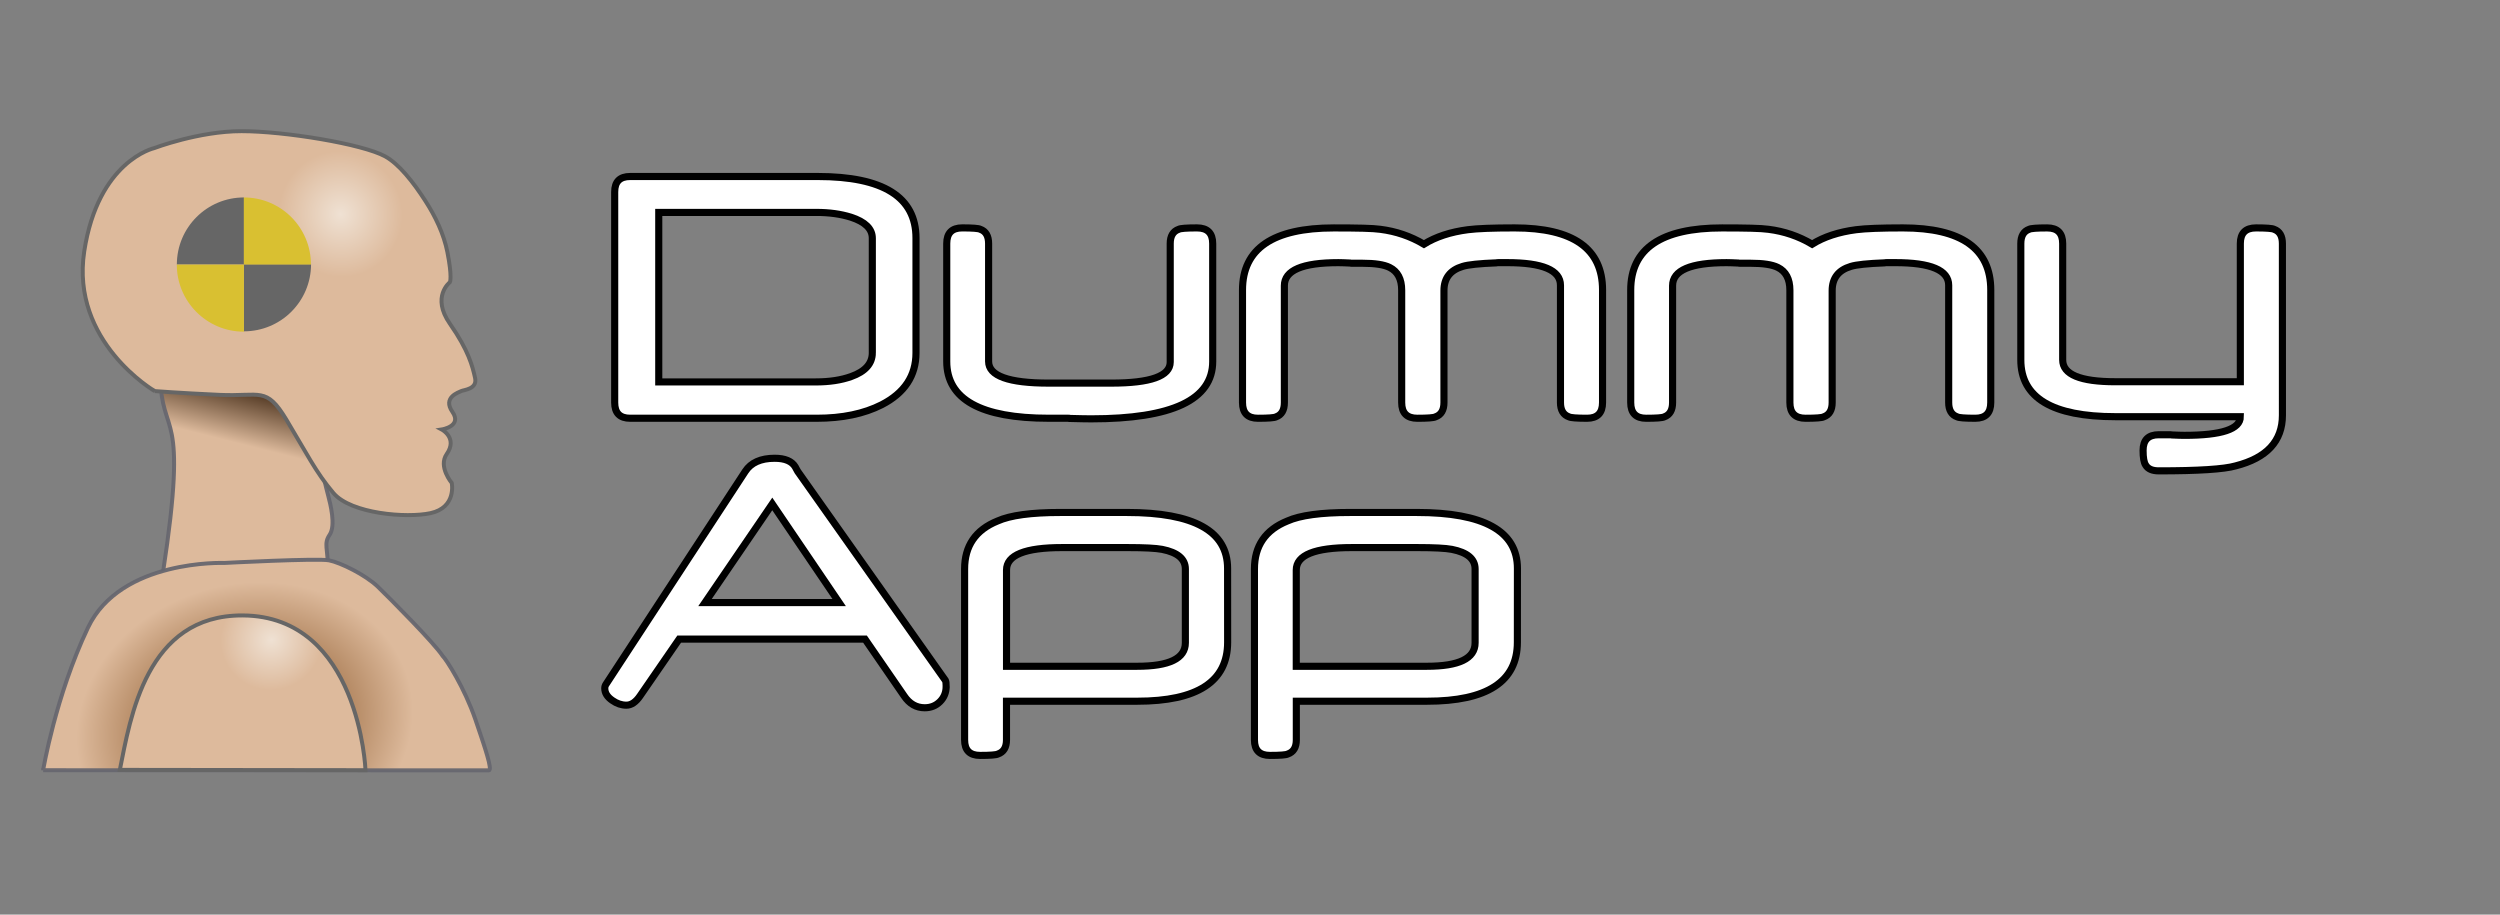 <svg id="svg2" xmlns:rdf="http://www.w3.org/1999/02/22-rdf-syntax-ns#" xmlns="http://www.w3.org/2000/svg" xml:space="preserve" height="90" width="246" version="1.1" y="0px" x="0px" xmlns:cc="http://creativecommons.org/ns#" xmlns:xlink="http://www.w3.org/1999/xlink" viewBox="0 0 246 90" xmlns:dc="http://purl.org/dc/elements/1.1/">
    <rect x="0" y="0" width="246" height="90" fill="#808080" stroke="none"/>
    <title id="title4">Dummy App Logo</title>
    <desc id="desc6">Dummy App Logo</desc>
    <defs id="defs8">
        <linearGradient id="a">
            <stop id="stop11" stop-color="#efe1d3" offset="0" />
            <stop id="stop13" stop-color="#ddba9c" offset="1" />
        </linearGradient>
        <linearGradient id="f" y2="7.875" gradientUnits="userSpaceOnUse" x2="5.086" gradientTransform="matrix(3.924,0,0,3.924,0.015,-47.138)" y1="6.445" x1="5.445">
            <stop id="stop16" stop-color="#462d18" offset="0" />
            <stop id="stop18" stop-color="#ddba9c" offset="1" />
        </linearGradient>
        <radialGradient id="g" xlink:href="#a" gradientUnits="userSpaceOnUse" cy="2.821" cx="7.259" gradientTransform="matrix(0.446,1.165,-1.135,0.434,29.49,-48.615)" r="4.986" />
        <radialGradient id="h" gradientUnits="userSpaceOnUse" cy="16.191" cx="5.228" gradientTransform="matrix(2.858,-0.766,0.635,2.369,-5.141,-22.998)" r="5.651">
            <stop id="stop22" stop-color="#6f3603" offset="0" />
            <stop id="stop24" stop-color="#ddba9c" offset="1" />
        </radialGradient>
        <radialGradient id="i" xlink:href="#a" gradientUnits="userSpaceOnUse" cy="11.678" cx="8.123" gradientTransform="matrix(1.442,-0.725,0.707,1.407,2.754,-7.589)" r="3.133" />
    </defs>
    <g id="g27" style="stroke-dasharray:none;stroke:#000000;stroke-width:0.7;stroke-miterlimit:4;fill:#ffffff;" transform="translate(4,60)">
        <path id="path29" style="stroke-dasharray:none;stroke-width:0.7;stroke-miterlimit:4;" d="m86.133-25.27c-0,2.24-1.126,3.939-3.379,5.098-1.745,0.885-3.874,1.328-6.387,1.328h-18.359c-1.016,0-1.523-0.514-1.523-1.543v-20.723c-0-1.016,0.508-1.523,1.523-1.523h18.457c6.445,0,9.668,2.018,9.668,6.055zm-4.297-0.02v-11.27c-0-0.924-0.703-1.615-2.109-2.07-1.003-0.312-2.129-0.469-3.379-0.469h-15.527v16.68h15.449c1.341,0,2.5-0.176,3.477-0.527,1.393-0.495,2.09-1.276,2.09-2.344z" />
        <path id="path31" style="stroke-dasharray:none;stroke-width:0.7;stroke-miterlimit:4;" d="m115.33-24.43c-0,3.763-3.984,5.644-11.953,5.644-0.221,0-0.508-0.003-0.859-0.01-0.352-0.006-0.762-0.016-1.23-0.029-0.013-0.013-0.065-0.02-0.156-0.02h-1.934c-6.693,0-10.039-1.862-10.039-5.586v-11.602c-0-1.029,0.508-1.543,1.523-1.543,1.016,0,1.608,0.046,1.777,0.137,0.547,0.195,0.82,0.664,0.82,1.406v11.602c-0,1.419,1.973,2.129,5.918,2.129h6.152c3.867,0,5.801-0.69,5.801-2.07v-11.66c-0-0.742,0.28-1.211,0.84-1.406,0.169-0.091,0.768-0.137,1.797-0.137,1.029,0,1.543,0.514,1.543,1.543z" />
        <path id="path33" style="stroke-dasharray:none;stroke-width:0.7;stroke-miterlimit:4;" d="m153.69-20.387c-0,1.029-0.508,1.543-1.523,1.543-1.016,0-1.608-0.046-1.777-0.137-0.56-0.195-0.84-0.664-0.84-1.406v-11.543c-0-1.484-1.751-2.227-5.254-2.227h-0.801c-0.143,0-0.221,0.006-0.234,0.02-1.68,0.065-2.793,0.182-3.34,0.352-1.224,0.365-1.836,1.159-1.836,2.383v11.016c-0,0.742-0.28,1.211-0.84,1.406-0.169,0.091-0.762,0.137-1.777,0.137-1.029,0-1.543-0.514-1.543-1.543v-11.055c-0-1.107-0.397-1.855-1.191-2.246-0.547-0.273-1.439-0.41-2.676-0.41h-1.016c-0.104,0-0.163-0.006-0.176-0.02-0.26-0.013-0.488-0.023-0.684-0.029-0.195-0.006-0.358-0.01-0.488-0.01-3.542,0-5.312,0.755-5.312,2.266v11.504c0,0.742-0.273,1.211-0.82,1.406-0.169,0.091-0.762,0.137-1.777,0.137s-1.523-0.514-1.523-1.543v-11.074c0-4.075,2.995-6.113,8.984-6.113,1.185,0,2.152,0.01,2.9,0.029,0.749,0.02,1.305,0.055,1.67,0.107,1.55,0.195,2.982,0.684,4.297,1.465,1.172-0.729,2.617-1.204,4.336-1.426,0.911-0.117,2.441-0.176,4.59-0.176,5.768,0,8.652,2.038,8.652,6.113z" />
        <path id="path35" style="stroke-dasharray:none;stroke-width:0.7;stroke-miterlimit:4;" d="m191.89-20.387c-0,1.029-0.508,1.543-1.523,1.543-1.016,0-1.608-0.046-1.777-0.137-0.56-0.195-0.84-0.664-0.84-1.406v-11.543c-0-1.484-1.751-2.227-5.254-2.227h-0.801c-0.143,0-0.221,0.006-0.234,0.02-1.68,0.065-2.793,0.182-3.34,0.352-1.224,0.365-1.836,1.159-1.836,2.383v11.016c-0,0.742-0.28,1.211-0.84,1.406-0.169,0.091-0.762,0.137-1.777,0.137-1.029,0-1.543-0.514-1.543-1.543v-11.055c-0-1.107-0.397-1.855-1.191-2.246-0.547-0.273-1.439-0.41-2.676-0.41h-1.016c-0.104,0-0.163-0.006-0.176-0.02-0.26-0.013-0.488-0.023-0.684-0.029-0.195-0.006-0.358-0.01-0.488-0.01-3.542,0-5.312,0.755-5.312,2.266v11.504c-0,0.742-0.273,1.211-0.82,1.406-0.169,0.091-0.762,0.137-1.777,0.137s-1.523-0.514-1.523-1.543v-11.074c0-4.075,2.995-6.113,8.984-6.113,1.185,0,2.152,0.01,2.9,0.029,0.749,0.02,1.305,0.055,1.67,0.107,1.55,0.195,2.982,0.684,4.297,1.465,1.172-0.729,2.617-1.204,4.336-1.426,0.911-0.117,2.441-0.176,4.59-0.176,5.768,0,8.652,2.038,8.652,6.113z" />
        <path id="path37" style="stroke-dasharray:none;stroke-width:0.7;stroke-miterlimit:4;" d="m220.59-19.137c-0,2.539-1.536,4.199-4.609,4.981-1.133,0.326-3.652,0.488-7.559,0.488-0.638-0-1.068-0.189-1.289-0.566-0.169-0.247-0.254-0.729-0.254-1.445-0-1.029,0.514-1.543,1.543-1.543h1.055c0.13-0,0.202,0.006,0.215,0.02,0.286,0.013,0.531,0.023,0.732,0.029,0.202,0.006,0.374,0.01,0.518,0.01,3.672-0,5.508-0.612,5.508-1.836h-12.305c-6.198,0-9.297-1.862-9.297-5.586v-11.445c0-0.742,0.273-1.211,0.82-1.406,0.169-0.091,0.762-0.137,1.777-0.137,1.016,0,1.523,0.514,1.523,1.543v11.445c0,1.432,1.725,2.148,5.176,2.148h12.305v-13.594c-0-1.029,0.514-1.543,1.543-1.543,1.016,0,1.608,0.046,1.777,0.137,0.547,0.195,0.82,0.664,0.82,1.406z" />
        <path id="path39" style="stroke-dasharray:none;stroke-width:0.7;stroke-miterlimit:4;" d="m89.102,7.535c-0,0.599-0.202,1.1-0.605,1.504-0.404,0.404-0.905,0.605-1.504,0.605-0.833-7E-7-1.51-0.391-2.031-1.172l-3.848-5.586h-18.281l-3.848,5.586c-0.416,0.612-0.866,0.918-1.347,0.918-0.482,0-0.944-0.156-1.387-0.469-0.495-0.339-0.742-0.736-0.742-1.191,0-0.143,0.039-0.273,0.117-0.391l13.711-20.957c0.56-0.859,1.523-1.289,2.891-1.289,1.016,0,1.693,0.286,2.031,0.859,0.026,0.039,0.055,0.094,0.088,0.166,0.033,0.072,0.081,0.16,0.146,0.264l14.531,20.566c0.052,0.091,0.078,0.286,0.078,0.586zm-10.528-8.242-6.582-9.707-6.621,9.707z" />
        <path id="path41" style="stroke-dasharray:none;stroke-width:0.7;stroke-miterlimit:4;" d="M116.8,3.199c0,3.867-2.97,5.801-8.91,5.801h-12.852v3.809c-0,0.729-0.28,1.191-0.84,1.387-0.169,0.091-0.755,0.137-1.758,0.137-1.016-0-1.523-0.508-1.523-1.523v-16.816c-0-2.279,1.081-3.854,3.242-4.727,1.25-0.56,3.307-0.84,6.172-0.84h6.562c6.601,0,9.902,1.836,9.902,5.508zm-4.16,0.059v-7.266c-0-0.99-0.762-1.634-2.285-1.934-0.612-0.117-1.751-0.176-3.418-0.176h-6.426c-3.646,0-5.469,0.736-5.469,2.207v9.473h12.852c3.164,0,4.746-0.768,4.746-2.305z" />
        <path id="path43" style="stroke-dasharray:none;stroke-width:0.7;stroke-miterlimit:4;" d="M145.31,3.199c0,3.867-2.97,5.801-8.9,5.801h-12.852v3.809c-0,0.729-0.28,1.191-0.84,1.387-0.169,0.091-0.755,0.137-1.758,0.137-1.016-0-1.523-0.508-1.523-1.523v-16.816c0-2.279,1.081-3.854,3.242-4.727,1.25-0.56,3.307-0.84,6.172-0.84h6.562c6.601,0,9.902,1.836,9.902,5.508zm-4.16,0.059v-7.266c-0-0.99-0.762-1.634-2.285-1.934-0.612-0.117-1.751-0.176-3.418-0.176h-6.426c-3.646,0-5.469,0.736-5.469,2.207v9.473h12.852c3.164,0,4.746-0.768,4.746-2.305z" />
    </g>
    <g id="g45" transform="translate(4,60)">
        <path id="path47" style="stroke:#66666f;stroke-width:0.392;stroke-opacity:0.941;fill:url(#f);" d="M12.023-3.564,28.28-3.824c0-2.243-0.454-2.652,0.158-3.558,0.62-0.919,0.065-3.059-0.151-3.879-2.298-8.691,0.471-7.878,0.471-11.855h-16.994c0.094,6.489,2.854,2.646,0.26,19.551z" />
    </g>
    <g id="g49" transform="translate(4,60)">
        <path id="path51" style="stroke:#66666f;stroke-width:0.392;stroke-opacity:0.941;fill:url(#h);" d="m0.245,15.79s1.201-7.259,4.409-14.022c3.208-6.763,13.395-6.373,13.395-6.373s9.19-0.477,10.318-0.26c1.127,0.217,3.598,1.431,4.812,2.601,1.214,1.171,5.592,5.592,6.373,6.806,0.342,0.319,2.159,3.126,3.243,6.307,0.909,2.666,1.697,4.952,1.302,4.952-9.353,0-43.852-0.012-43.852-0.012z" />
    </g>
    <g id="g53" transform="translate(4,60)">
        <path id="path55" style="stroke:#666666;stroke-width:0.392;fill:url(#i);" d="M7.792,15.755c1.042-5.149,2.59-15.247,12.087-15.196,11.485,0.061,12.088,15.227,12.088,15.227z" />
    </g>
    <g id="g57" transform="translate(4,60)">
        <path id="path59" style="stroke:#666666;stroke-width:0.392;fill:url(#g);" d="m11.224-21.517s-8.299-4.83-6.936-13.748c1.363-8.918,6.874-10.157,6.874-10.157s4.397-1.672,8.608-1.672c4.211,0,11.891,1.259,14.12,2.477,1.366,0.746,2.777,2.538,3.976,4.402,0.967,1.503,1.798,3.214,2.155,5.012,0.499,2.508,0.248,2.973,0.248,2.973s-1.858,1.424,0,4.087,2.229,4.211,2.477,5.326c0.248,1.115-1.115,1.177-1.363,1.3-0.248,0.124-1.858,0.619-0.867,2.044s-1.053,1.734-1.053,1.734,1.601,0.835,0.495,2.415c-0.867,1.239,0.495,2.849,0.495,2.849s0.495,2.415-2.106,2.973c-2.34,0.501-7.803,0.062-9.537-1.982s-2.663-3.963-4.645-7.246-2.539-2.229-6.565-2.415c-4.026-0.186-6.379-0.372-6.379-0.372z" />
        <g id="g61" transform="translate(0.121,0.478)">
            <path id="path63" style="fill:#666666;" d="m5.06,2.515c0,0.363-0.294,0.657-0.657,0.657v-0.657z" transform="matrix(-10.052,0,0,-10.052,64.144,-9.165)" />
            <path id="path65" style="fill:#666666;" d="m5.06,2.515c0,0.363-0.294,0.657-0.657,0.657v-0.657z" transform="matrix(10.052,0,0,10.052,-24.377,-59.76)" />
            <path id="path67" style="fill:#d9c031;" d="m5.06,2.515c0,0.363-0.294,0.657-0.657,0.657v-0.657z" transform="matrix(0,-10.052,10.052,0,-5.409,9.813)" />
            <path id="path69" style="fill:#d9c031;" d="m5.06,2.515c0,0.363-0.294,0.657-0.657,0.657v-0.657z" transform="matrix(0,10.052,-10.052,0,45.161,-78.703)" />
        </g>
    </g>
</svg>